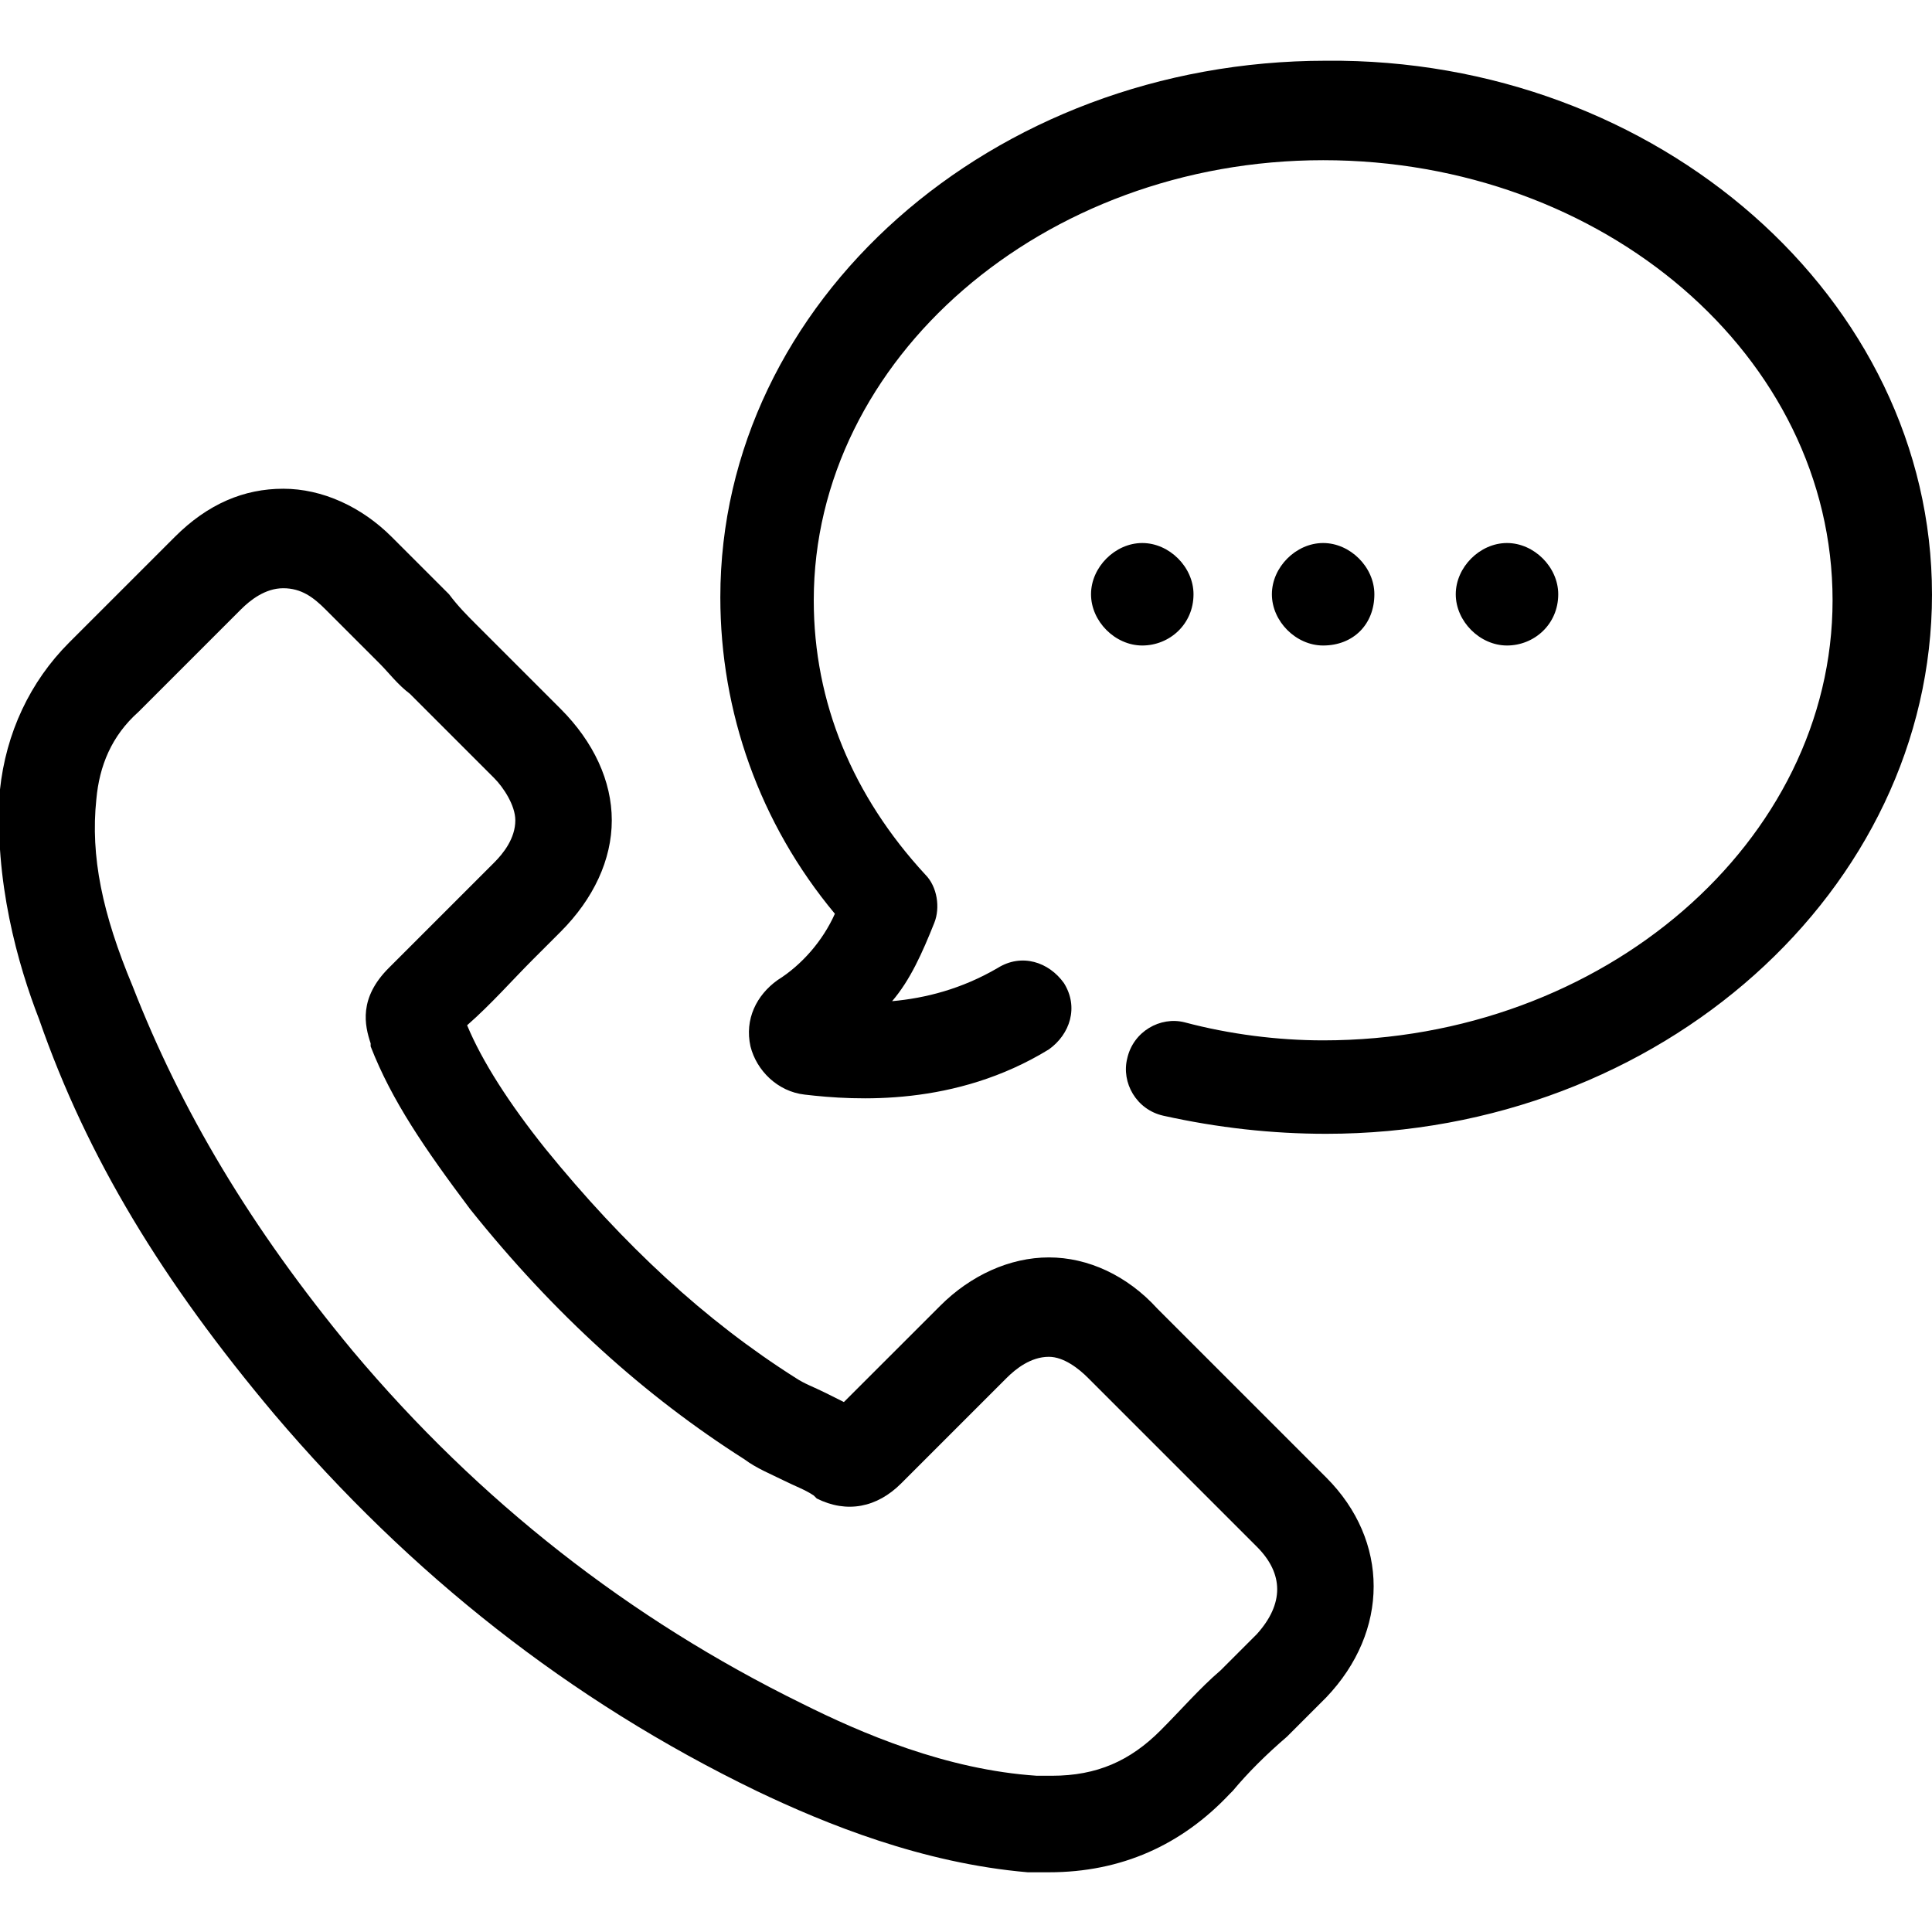 <?xml version="1.0" encoding="UTF-8"?>
<svg width="700px" height="700px" viewBox="0 0 700 700" xmlns="http://www.w3.org/2000/svg" xmlns:xlink="http://www.w3.org/1999/xlink" version="1.1">
 <!-- Generated by Pixelmator Pro 2.3 -->
 <g id="group">
  <path id="Path" d="M99.349 512.361 C148.492 570.242 206.373 616.109 274.089 648.874 299.206 660.887 334.157 675.086 372.375 678.363 L380.023 678.363 C406.236 678.363 428.078 668.536 445.553 649.97 L446.643 648.881 C452.105 642.329 458.656 635.778 466.297 629.227 470.662 624.862 476.124 619.399 480.496 615.027 503.434 591.001 503.434 558.236 480.496 535.305 L419.34 474.15 C408.416 462.136 394.224 455.585 380.025 455.585 365.825 455.585 351.632 462.136 340.709 473.06 L305.758 507.988 C303.571 506.899 301.393 505.802 299.206 504.712 294.841 502.526 291.558 501.436 288.282 499.25 255.517 478.498 226.028 451.196 197.638 416.252 184.535 399.874 174.7 384.585 169.245 371.474 177.983 363.826 185.623 355.096 193.271 347.448 196.547 344.172 199.823 340.896 203.098 337.621 215.112 325.607 221.663 311.408 221.663 297.215 221.663 283.015 215.112 268.822 203.098 256.809 L172.519 226.23 C169.244 222.954 165.968 219.678 162.692 215.306 156.141 208.754 148.493 201.106 141.94 194.554 131.016 183.63 116.824 177.078 102.625 177.078 88.425 177.078 75.322 182.541 63.309 194.554 L25.081 232.781 C10.882 246.981 2.143 265.546 -0.035 286.296 -2.221 319.061 6.516 349.638 14.165 369.294 31.632 419.527 58.935 464.305 99.349 512.358 Z M34.909 289.572 C35.998 277.558 40.371 266.634 50.198 257.905 L87.328 220.775 C90.603 217.499 96.065 213.127 102.617 213.127 109.168 213.127 113.541 216.403 117.906 220.775 L137.56 240.429 C140.835 243.705 144.111 248.078 148.484 251.353 L179.063 281.932 C182.338 285.208 186.711 291.759 186.711 297.221 186.711 303.773 182.346 309.235 179.063 312.51 175.787 315.786 172.511 319.062 169.236 322.338 L140.843 350.73 C129.919 361.654 132.105 371.482 134.291 378.033 L134.291 379.122 C141.94 398.776 153.945 416.252 170.331 438.092 200.91 476.319 233.673 505.8 269.714 528.736 274.079 532.012 279.541 534.199 283.914 536.385 288.279 538.571 291.562 539.661 294.838 541.847 L295.927 542.936 C306.851 548.398 317.767 546.212 326.506 537.474 L364.734 499.247 C368.009 495.971 373.472 491.598 380.023 491.598 385.485 491.598 390.947 495.963 394.223 499.247 L455.378 560.403 C465.206 570.23 465.206 581.155 455.378 592.07 L442.275 605.173 C434.627 611.724 428.076 619.372 420.435 627.013 409.511 637.937 397.497 643.391 381.12 643.391 L375.658 643.391 C342.892 641.205 312.316 628.102 290.473 617.179 228.22 586.6 173.614 544.008 127.748 489.403 90.619 444.624 65.494 402.032 48.027 357.254 37.095 331.071 32.73 310.321 34.908 289.569 Z M700 215.313 C700 322.337 601.715 410.799 480.487 410.799 460.833 410.799 441.172 408.613 421.518 404.248 411.69 402.061 406.228 392.234 408.415 383.496 410.601 373.669 420.428 368.207 429.167 370.393 445.545 374.758 463.02 376.944 479.407 376.944 580.969 376.944 663.975 304.864 663.975 217.493 663.975 129.035 580.977 58.042 479.407 58.042 377.845 58.042 294.84 130.123 294.84 217.493 294.84 254.623 309.039 288.476 335.246 316.877 339.611 321.242 340.708 328.89 338.521 334.352 334.156 345.276 329.784 355.104 323.232 362.745 335.246 361.656 348.349 358.38 361.46 350.731 370.198 345.269 380.025 348.545 385.486 356.194 390.948 364.931 387.672 374.758 380.024 380.22 346.171 400.972 310.129 398.785 291.566 396.598 281.738 395.509 274.09 387.86 271.912 379.123 269.725 369.296 274.098 360.558 281.739 355.097 290.477 349.634 298.117 340.897 302.491 331.07 275.188 298.305 260.989 257.899 260.989 216.398 260.989 109.373 359.274 22.003 480.502 22.003 600.621 20.921 699.995 108.283 699.995 215.315 Z M479.395 233.878 C469.568 233.878 460.83 225.14 460.83 215.313 460.83 205.486 469.568 196.748 479.395 196.748 489.222 196.748 497.96 205.486 497.96 215.313 497.96 226.229 490.311 233.878 479.395 233.878 Z M546.013 233.878 C536.186 233.878 527.449 225.14 527.449 215.313 527.449 205.486 536.186 196.748 546.013 196.748 555.841 196.748 564.578 205.486 564.578 215.313 564.578 226.229 555.84 233.878 546.013 233.878 Z M413.865 233.878 C404.038 233.878 395.3 225.14 395.3 215.313 395.3 205.486 404.038 196.748 413.865 196.748 423.692 196.748 432.43 205.486 432.43 215.313 432.43 226.229 423.692 233.878 413.865 233.878 Z" fill="#000000" fill-opacity="1" stroke="none"/>
 </g>
</svg>
